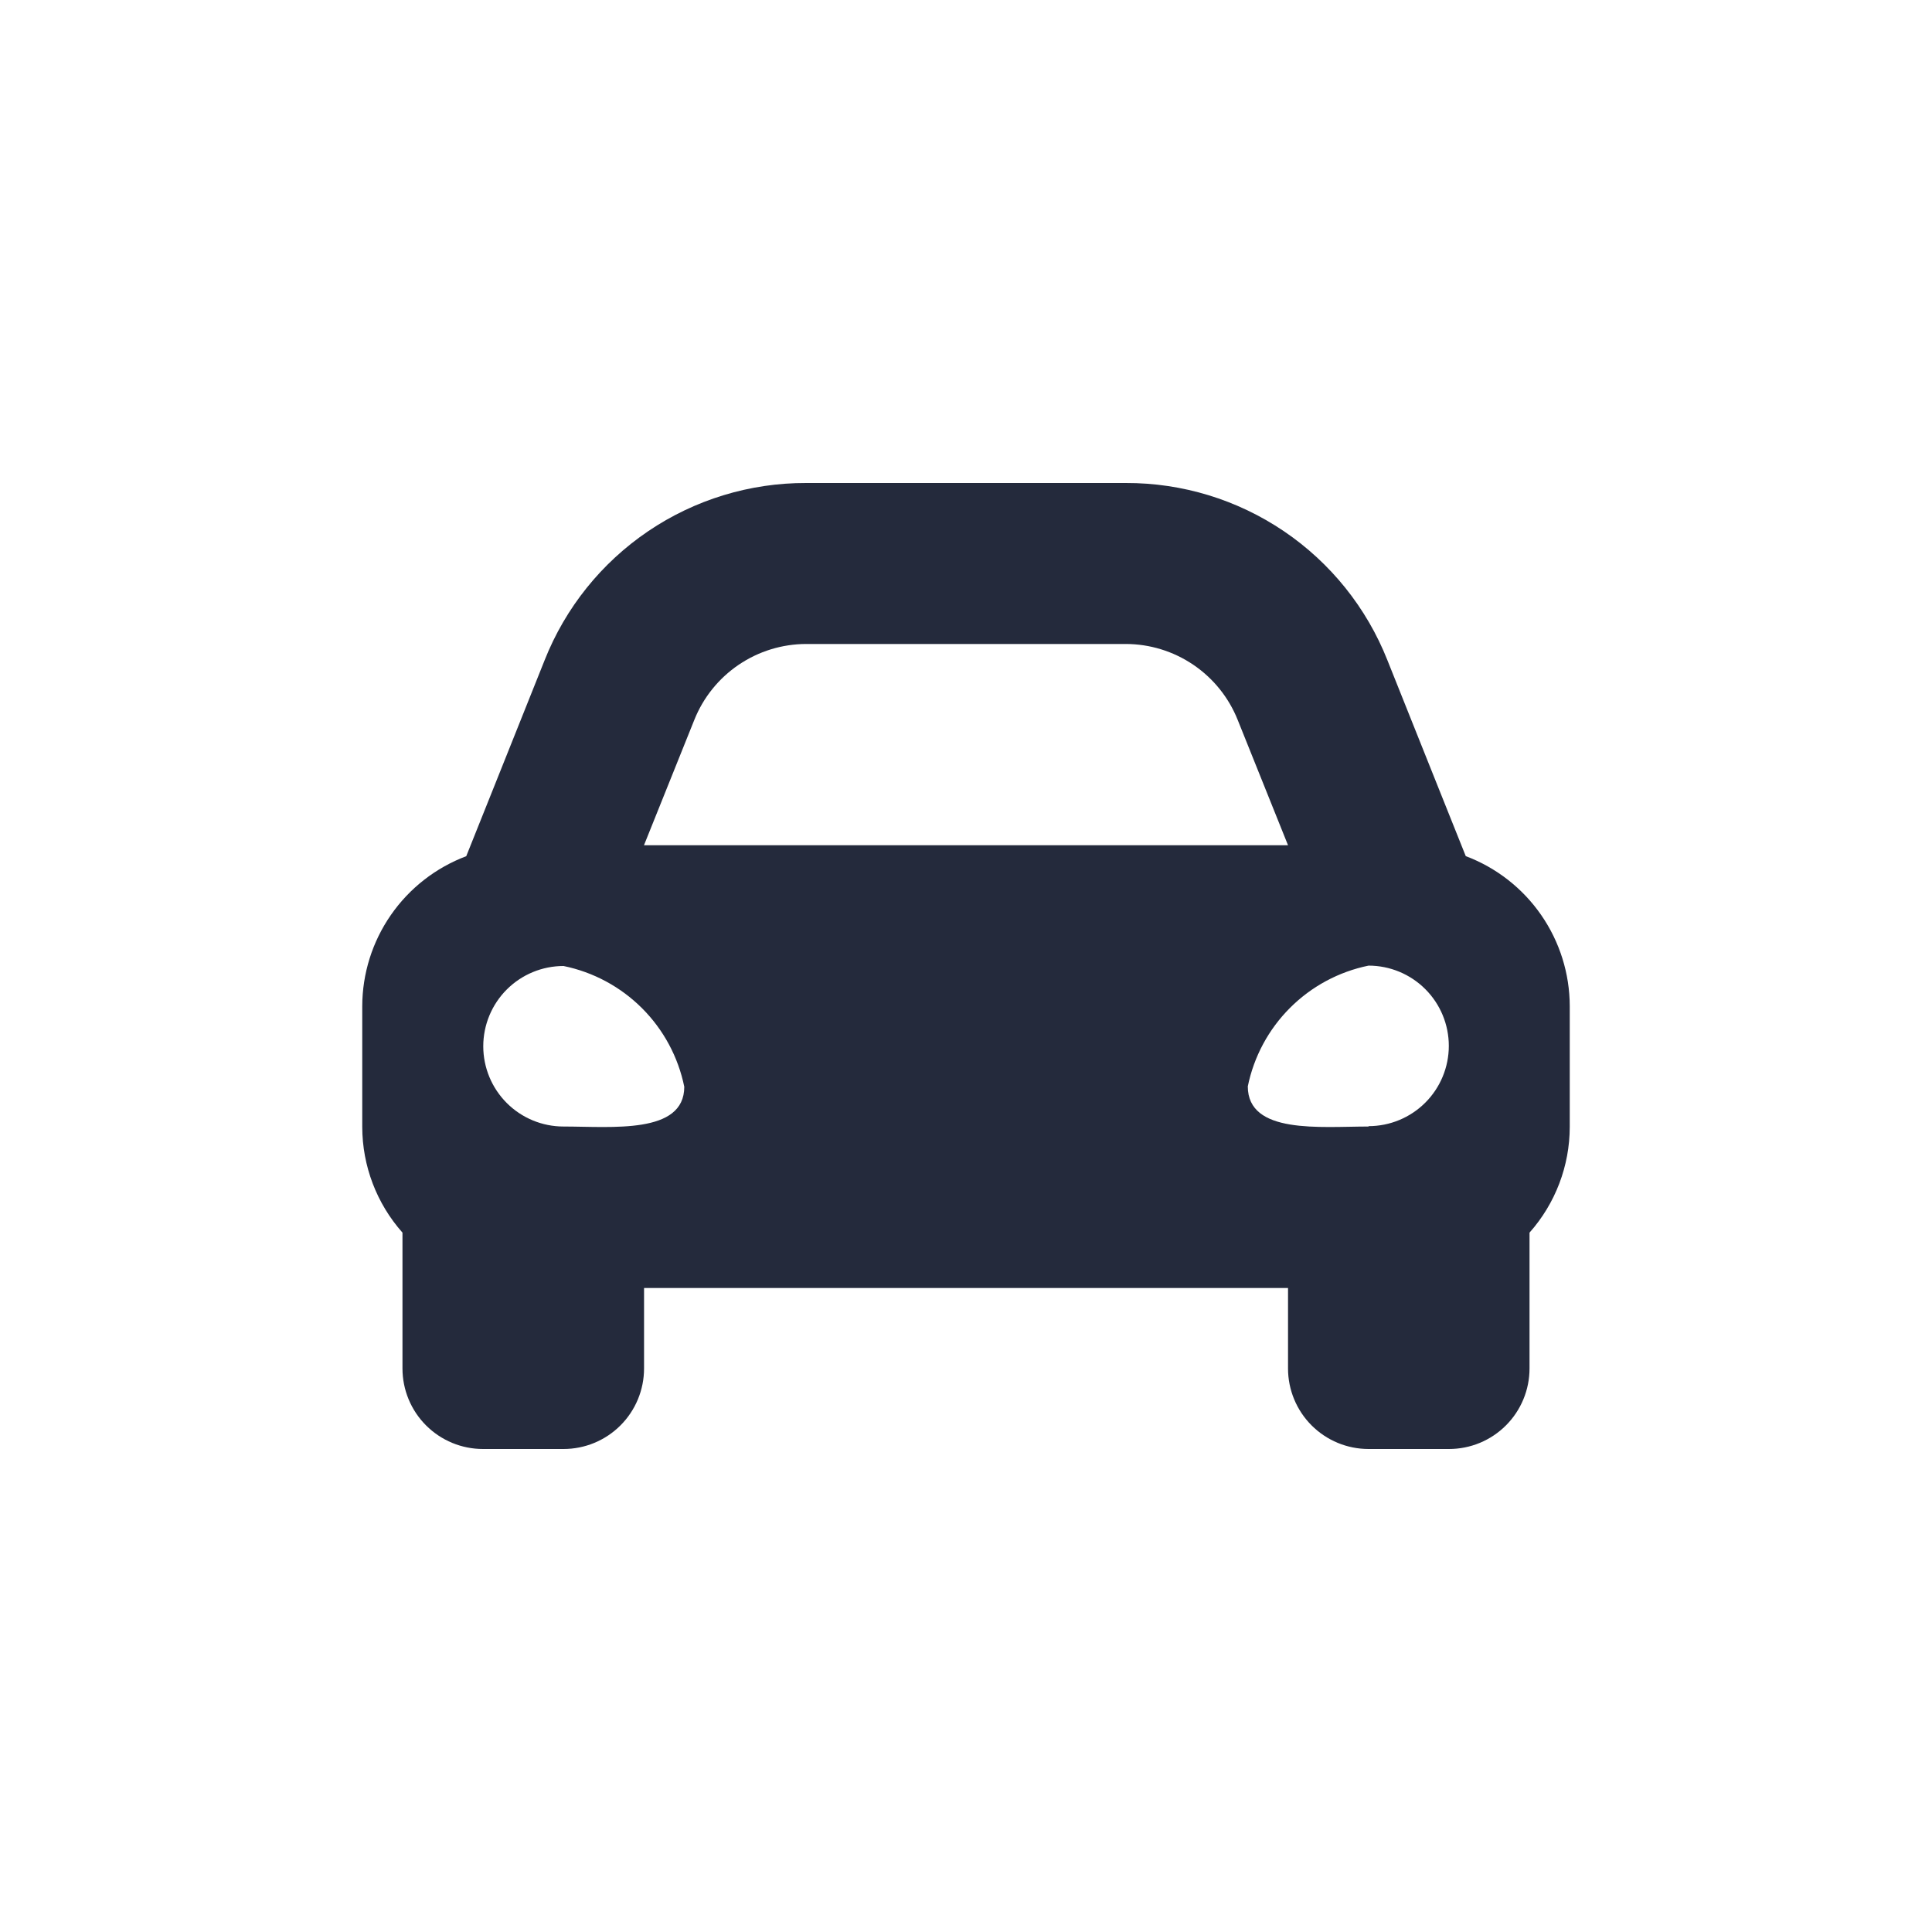 <svg width="1792" height="1792" viewBox="0 0 1792 1792" fill="none" xmlns="http://www.w3.org/2000/svg">
<path d="M1359.54 794.081L1333.29 728.491L1286.81 612.221C1267.55 563.639 1234.1 521.986 1190.83 492.693C1147.55 463.4 1096.45 447.826 1044.19 448.001H747.81C695.545 447.841 644.444 463.43 601.167 492.735C557.89 522.039 524.445 563.702 505.19 612.291L458.71 728.561L432.46 794.151C404.16 804.819 379.776 823.845 362.547 848.701C345.318 873.558 336.059 903.067 336 933.311V1045.31C336.07 1081.43 349.339 1116.29 373.31 1143.31V1269.31C373.31 1279.12 375.242 1288.83 378.995 1297.89C382.749 1306.96 388.251 1315.19 395.186 1322.12C402.122 1329.06 410.356 1334.56 419.417 1338.32C428.479 1342.07 438.192 1344 448 1344H522.69C532.498 1344 542.211 1342.07 551.273 1338.32C560.334 1334.56 568.568 1329.06 575.504 1322.12C582.439 1315.19 587.941 1306.96 591.695 1297.89C595.448 1288.83 597.38 1279.12 597.38 1269.31V1194.69H1194.69V1269.38C1194.71 1289.17 1202.58 1308.13 1216.57 1322.12C1230.56 1336.11 1249.53 1343.98 1269.31 1344H1344C1353.81 1344 1363.52 1342.07 1372.58 1338.32C1381.64 1334.56 1389.88 1329.06 1396.81 1322.12C1403.75 1315.19 1409.25 1306.96 1413 1297.89C1416.76 1288.83 1418.69 1279.12 1418.69 1269.31V1143.31C1442.67 1116.29 1455.94 1081.44 1456 1045.31V933.311C1455.96 903.055 1446.7 873.53 1429.47 848.66C1412.24 823.79 1387.85 804.754 1359.54 794.081V794.081ZM644 667.731C652.299 646.973 666.621 629.174 685.121 616.624C703.622 604.074 725.455 597.348 747.81 597.311H1044.12C1066.49 597.334 1088.34 604.054 1106.85 616.605C1125.36 629.155 1139.7 646.962 1148 667.731L1194.69 784.001H597.31L644 667.731ZM522.69 1044.89C502.946 1044.89 484.011 1037.05 470.049 1023.09C456.088 1009.13 448.245 990.19 448.245 970.446C448.245 950.702 456.088 931.767 470.049 917.805C484.011 903.844 502.946 896.001 522.69 896.001C550.282 901.635 575.609 915.255 595.523 935.168C615.436 955.081 629.056 980.409 634.69 1008C634.69 1052.31 567.49 1044.89 522.69 1044.89ZM1269.38 1044.89C1224.58 1044.89 1157.38 1052.31 1157.38 1007.65C1163.01 980.059 1176.63 954.732 1196.55 934.818C1216.46 914.905 1241.79 901.285 1269.38 895.651C1289.12 895.651 1308.06 903.494 1322.02 917.455C1335.98 931.417 1343.83 950.352 1343.83 970.096C1343.83 989.84 1335.98 1008.78 1322.02 1022.74C1308.06 1036.7 1289.12 1044.54 1269.38 1044.54V1044.89Z" fill="#242A3C"/>
</svg>
